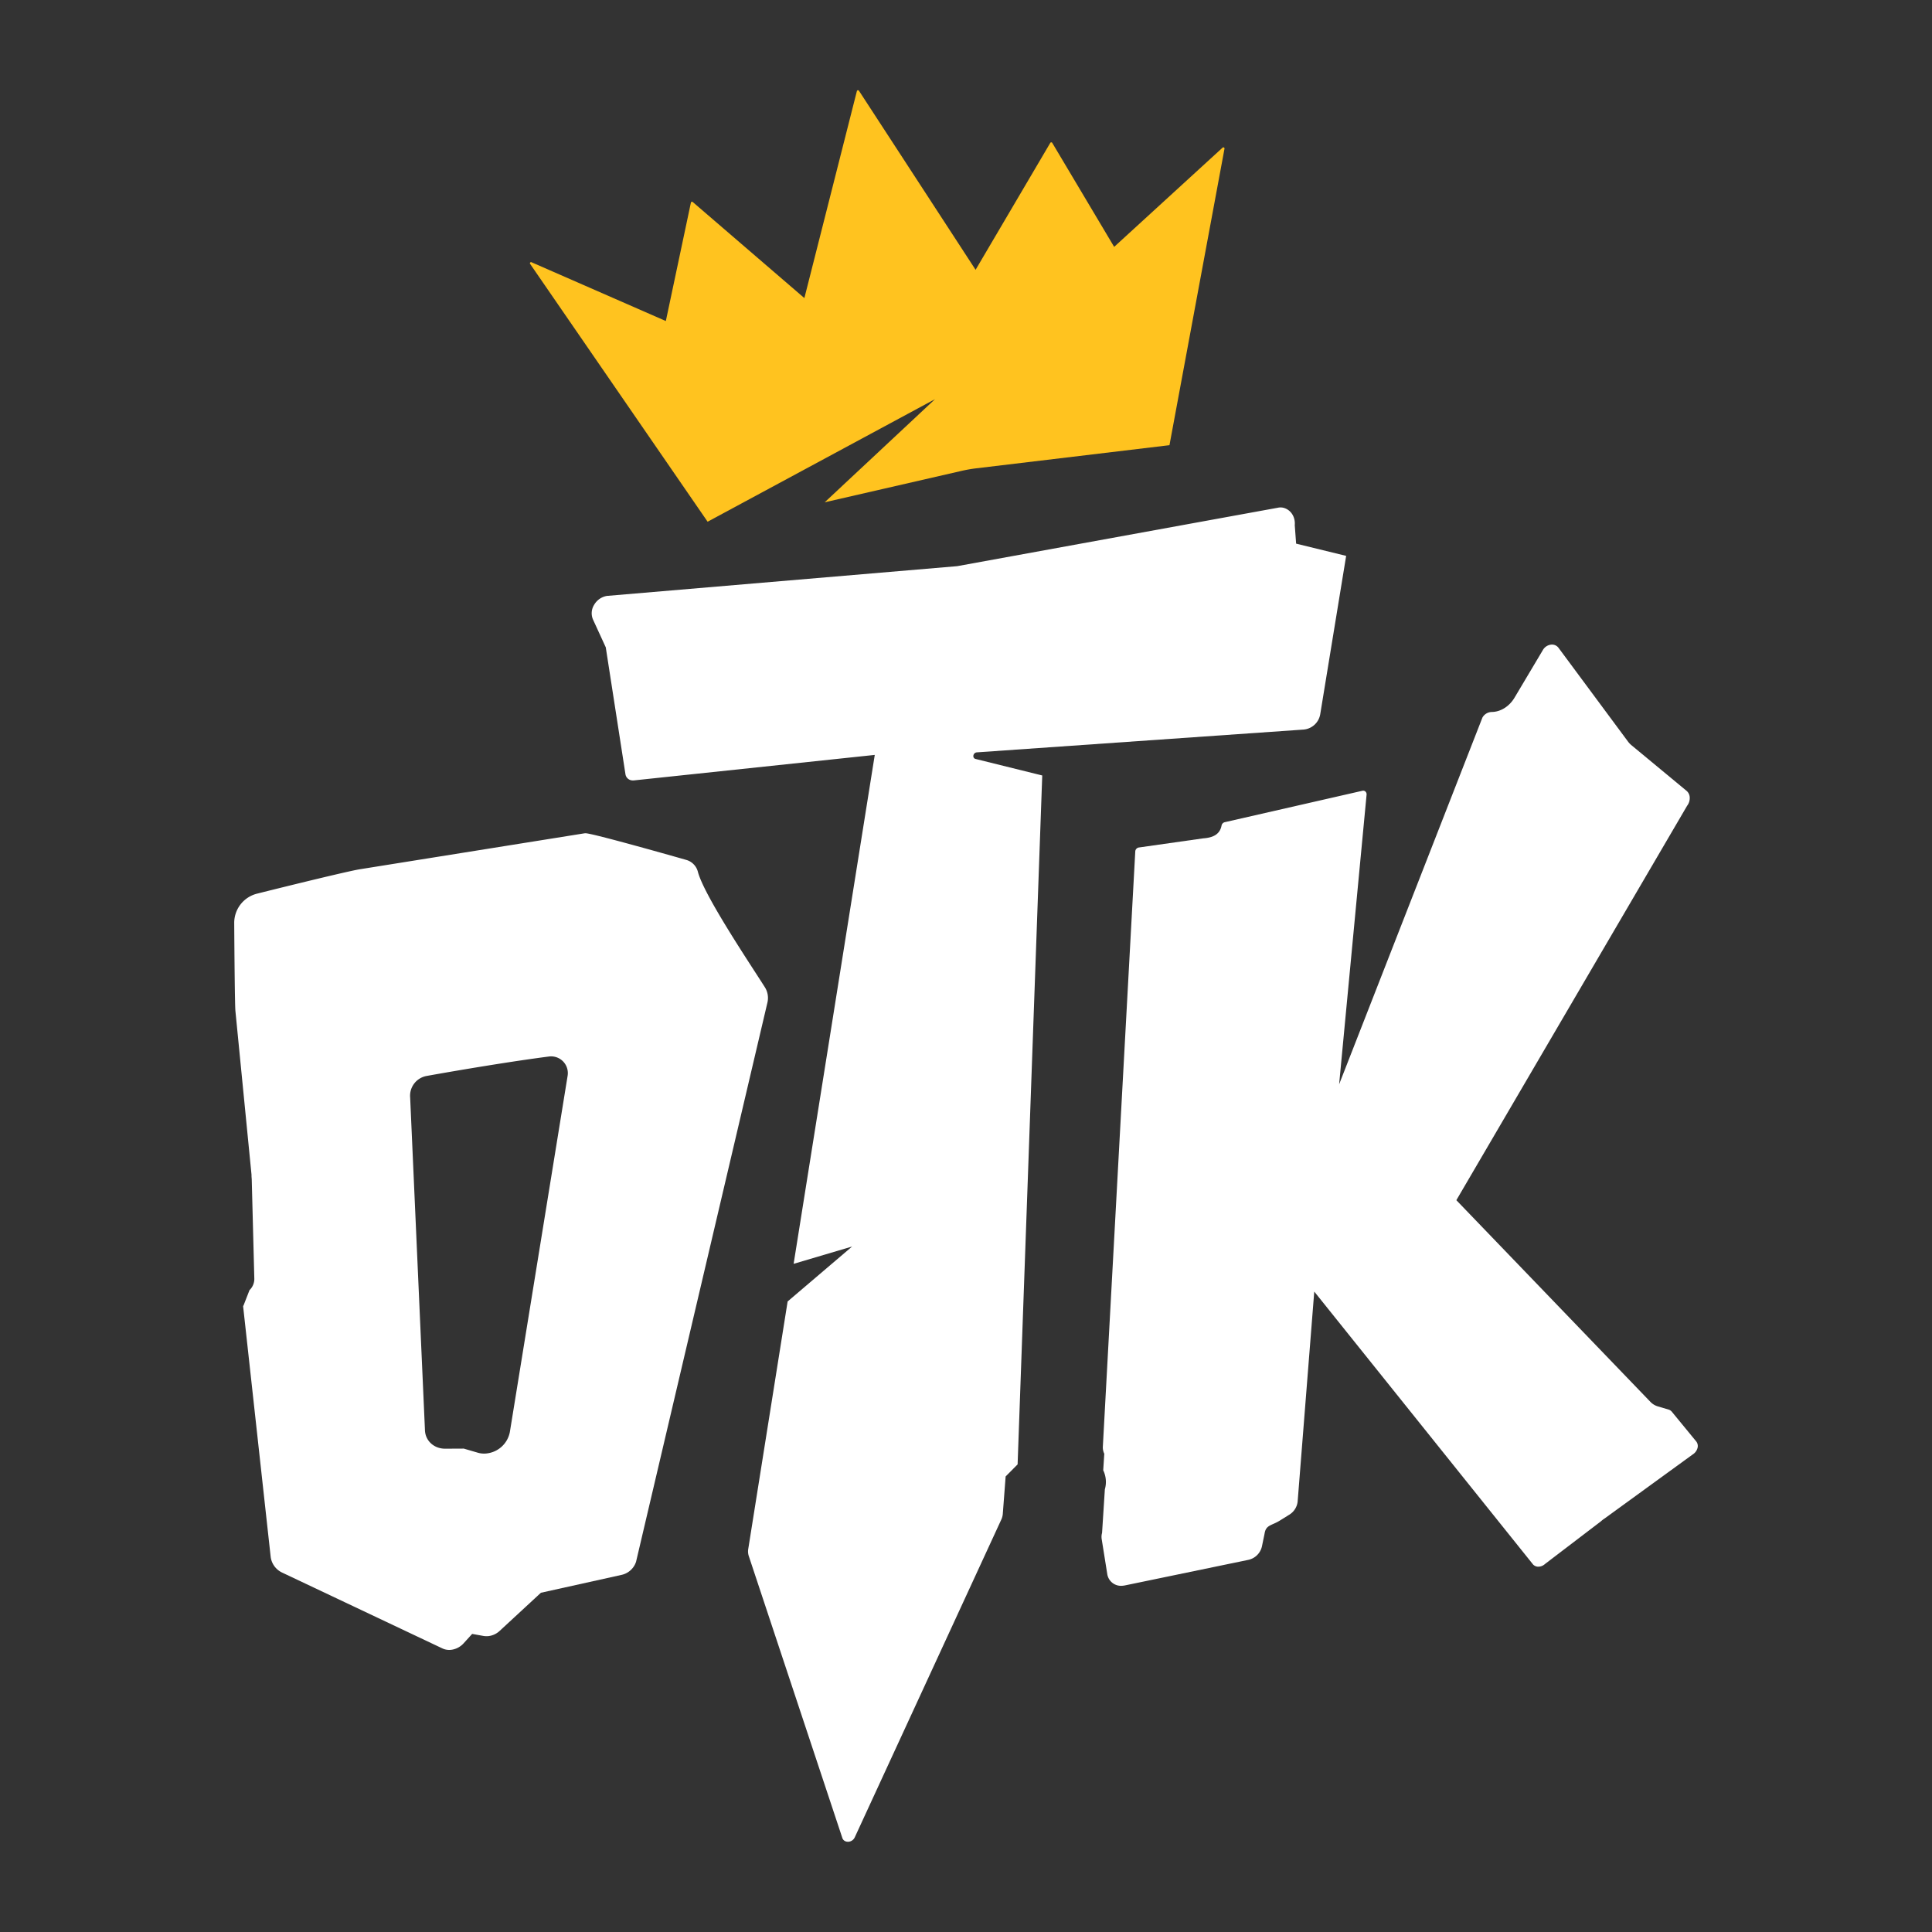<svg id="Layer_1" data-name="Layer 1" xmlns="http://www.w3.org/2000/svg" viewBox="0 0 1080 1080"><rect x="0" y="0" width="1080" height="1080" fill="#333333" stroke="none"/><defs><style>.cls-1{fill:#fff;}.cls-2{fill:#ffc31f;}</style></defs><path class="cls-1" d="M427.56,551.86c-8.15-12.89-34-51.3-37.44-64.54a9.3,9.3,0,0,0-6.48-6.62c-14.31-4.08-53.75-15.18-56.43-14.9-.36,0-.71.07-1.11.13l-125,20c-6.48,1.05-38.94,9-57.37,13.62A16.83,16.83,0,0,0,130.93,516c.11,17.27.35,45.66.67,49.17l9,91.51,0,.56c0,.71.11,1.44.13,2.19l1.44,55.46a8.7,8.7,0,0,1-2.7,6.31l-3.35,8.6a.59.59,0,0,0-.2.54l15.41,140.13a11.32,11.32,0,0,0,6.42,8.63l89.55,42.37a9,9,0,0,0,4.79.8,11.24,11.24,0,0,0,7-3.57l4.85-5.34,6.4,1.16a10.72,10.72,0,0,0,2.66.08,11,11,0,0,0,6.32-2.93l23.05-21.31,45.12-10a11,11,0,0,0,8.07-7.32L429,560.42A11.2,11.2,0,0,0,427.56,551.86ZM317.3,601.39,285,800.58a14.86,14.86,0,0,1-13,11.91,12.33,12.33,0,0,1-4.93-.43l-7.81-2.28-10.43.05c-6.35,0-11.22-4.59-11.29-10.64l-8.26-185.64a11.24,11.24,0,0,1,9.18-12.08c18.87-3.39,47.79-8.22,68.32-10.86A9.35,9.35,0,0,1,317.3,601.39Z"/><path class="cls-1" d="M752.51,310.74,738,399.36a10.33,10.33,0,0,1-9.27,8.47L546.08,420.57c-2.16.15-2.76,3.18-.74,3.69l37.28,9.23L568.85,818.6l-6.69,6.74L560.59,846a9.44,9.44,0,0,1-.84,3.42L477.9,1026.9c-1.44,3.43-6.24,3.58-7.12.25L418.53,869.71a8.32,8.32,0,0,1-.24-3.91l22-138.28,36.06-30.72-32.71,9.69L489,422,354.27,436.26l-.51,0a4.08,4.08,0,0,1-4.13-3.48l-11-70.91-7.12-15.51a8.83,8.83,0,0,1,.6-8.24,10.23,10.23,0,0,1,7.14-5l195.83-16.63,179.24-32.66a7,7,0,0,1,3.32.07c4.14,1.2,6.54,5.25,6.14,9.68l.76,10.32Z"/><path class="cls-1" d="M948.23,805.81l-13.68-16.66a3.74,3.74,0,0,0-1.81-1.19l-6-1.78a9.52,9.52,0,0,1-4.08-2.46L814.11,670.91l129-220.48a7.06,7.06,0,0,0,1.46-4.5,5.07,5.07,0,0,0-1.75-3.83L912,416.58a11.81,11.81,0,0,1-1.91-2L871.3,362.24a4.55,4.55,0,0,0-3.72-1.92,6.09,6.09,0,0,0-5.2,3.22L846.63,390c-2.93,4.93-7.85,8-12.85,8a6.14,6.14,0,0,0-5.1,3.13l-80.1,205,15.34-161.82a2.17,2.17,0,0,0-.45-1.63,1.82,1.82,0,0,0-1.42-.69,2.28,2.28,0,0,0-.44.05l-77,17.58a2.4,2.4,0,0,0-1.76,1.9c-1,5.28-5.36,6.78-10.29,7.13l-35.85,5.09a2.37,2.37,0,0,0-2.09,2.26L616.5,808.66a8.16,8.16,0,0,0,.8,4l-.59,9.23a15,15,0,0,1,.91,10.67l-1.56,24.34a8.09,8.09,0,0,0-.21,3.45L619,880.1a7.75,7.75,0,0,0,8.36,6.35,10.56,10.56,0,0,0,1.47-.19L697.69,872a9.93,9.93,0,0,0,7.83-8l1.37-6.63c.73-5,3.9-4.48,8.48-7.32l5.31-3.3a9.88,9.88,0,0,0,4.7-7.27L734.68,722,857,874.56a4,4,0,0,0,3.2,1.22h0a5.67,5.67,0,0,0,3.5-1.53l31.22-23.81a15.21,15.21,0,0,1,2.11-1.63L946.3,813a6.08,6.08,0,0,0,2.6-3.48A4.12,4.12,0,0,0,948.23,805.81Z"/><path class="cls-2" d="M684.5,83.12,653.74,248.86l-108,12.93a79.27,79.27,0,0,0-8.1,1.41L461,280.79l61.69-57.66L395.56,291.64l-99.14-144a.64.64,0,0,1,.79-1l75,32.82,14-66.16a.64.64,0,0,1,1.05-.36l62.39,53.69L479,50.92a.64.64,0,0,1,1.16-.19l65.2,100.09,41.75-70.94a.64.64,0,0,1,1.11,0L622.82,138l60.61-55.46A.64.64,0,0,1,684.5,83.12Z"/></svg>